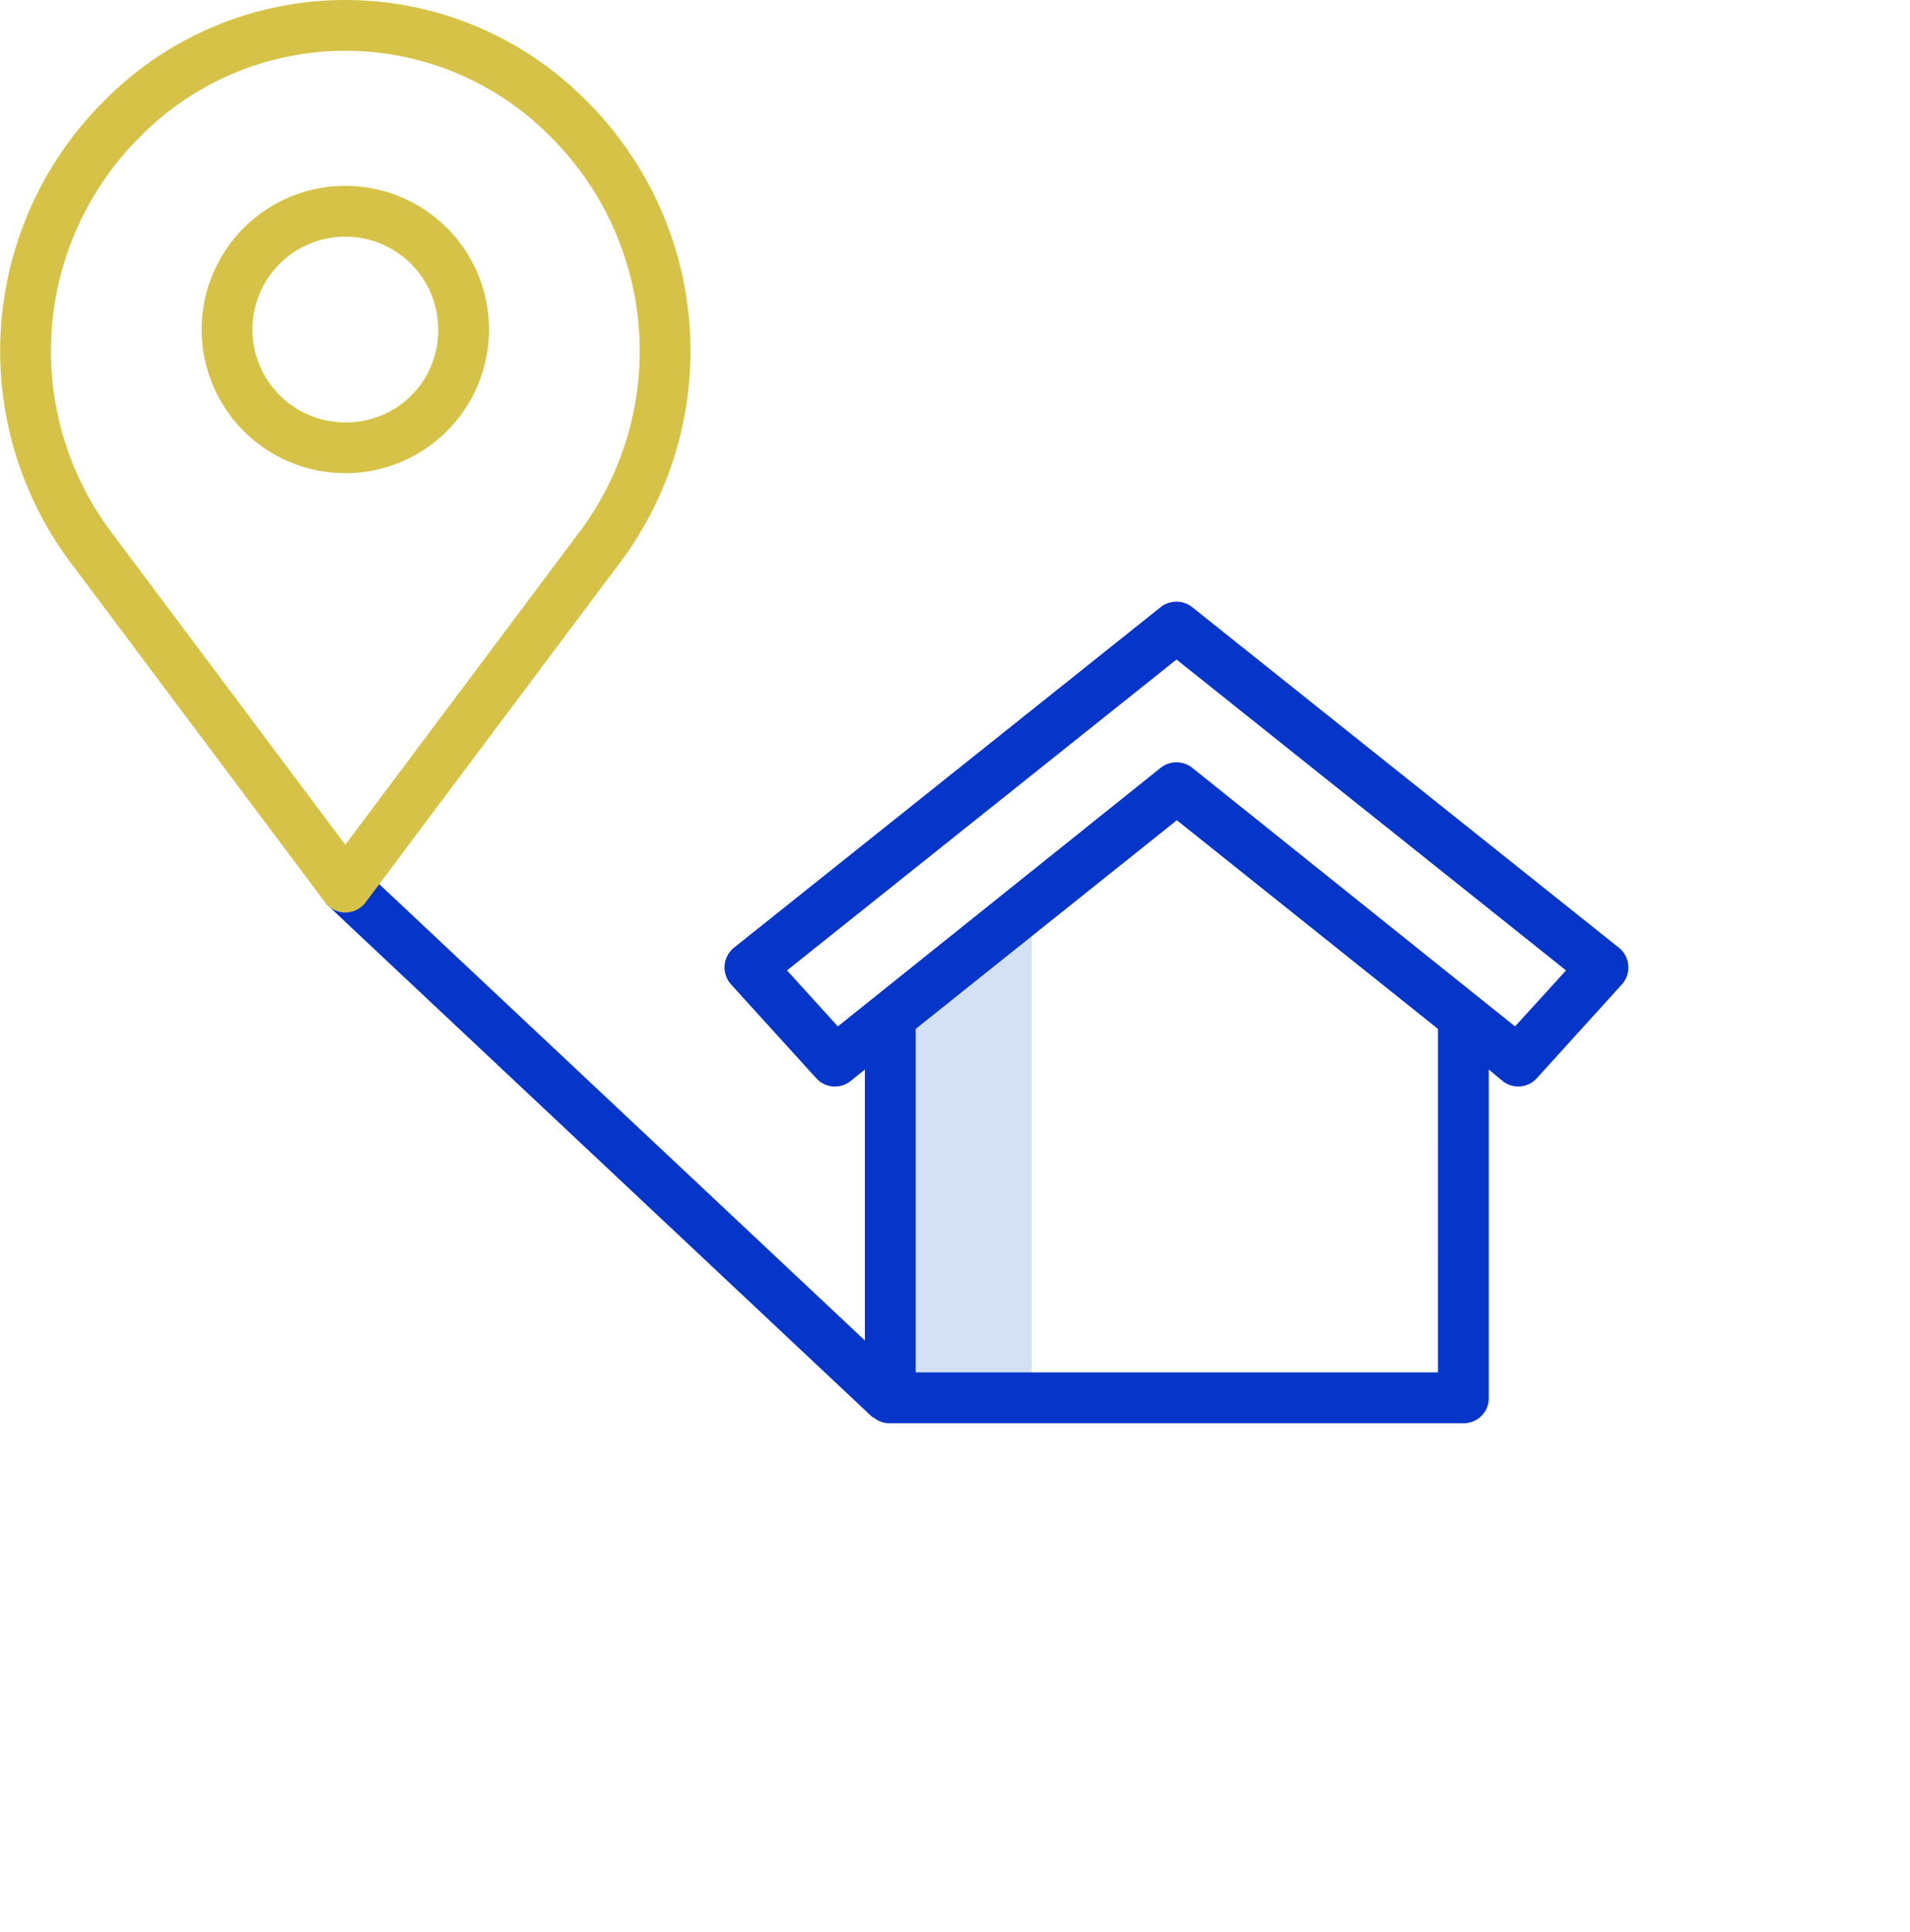 <svg xmlns="http://www.w3.org/2000/svg" width="101.799" height="102.974"><defs><filter id="a" x="21.957" y="23.11" width="79.842" height="79.864" filterUnits="userSpaceOnUse"><feOffset dy="3"/><feGaussianBlur stdDeviation="8" result="b"/><feFlood flood-color="#00153a" flood-opacity=".412"/><feComposite operator="in" in2="b"/><feComposite in="SourceGraphic"/></filter></defs><g filter="url(#a)"><path d="M61.553 44.113L45.96 54.488v21.49h31.842v-21.49z" fill="#fff"/></g><path d="M54.991 73.846h-6.186v-20.19l6.186-5.8z" fill="#d4e1f4"/><path d="M18.404 9.907a7.657 7.657 0 107.658 7.658 7.657 7.657 0 00-7.658-7.658zm0 12.609a4.951 4.951 0 114.951-4.951 4.9 4.9 0 01-4.951 4.951z" fill="#d6c247"/><path d="M86.276 50.509L63.545 32.365a1.353 1.353 0 00-1.688 0L39.125 50.509a1.353 1.353 0 00-.158 1.967l4.536 4.995a1.351 1.351 0 001 .443 1.334 1.334 0 00.841-.3l.752-.606v14.441l-26.87-25.25-1.851 1.972 29.159 27.4v-.039a1.317 1.317 0 00.926.329h30.478a1.339 1.339 0 001.411-1.282v-17.57l.729.606a1.335 1.335 0 001.834-.146l4.529-4.995a1.354 1.354 0 00-.165-1.967zm-9.634 22.642H48.805V54.844L62.724 43.72l13.919 11.124zm4.107-18.441l-17.2-13.781a1.353 1.353 0 00-1.692 0l-17.2 13.781-2.711-2.985 20.76-16.571 20.76 16.571z" fill="#0635c9"/><path d="M31.209 5.327a18.053 18.053 0 00-25.609 0 18.812 18.812 0 00-1.688 24.856l13.409 17.913a1.353 1.353 0 002.167 0l13.416-17.921a18.812 18.812 0 00-1.695-24.848zm-.479 23.235L18.404 45.027 6.086 28.572A16.107 16.107 0 017.518 7.238a15.346 15.346 0 0121.774 0 16.105 16.105 0 011.439 21.324z" fill="#d6c247"/></svg>
